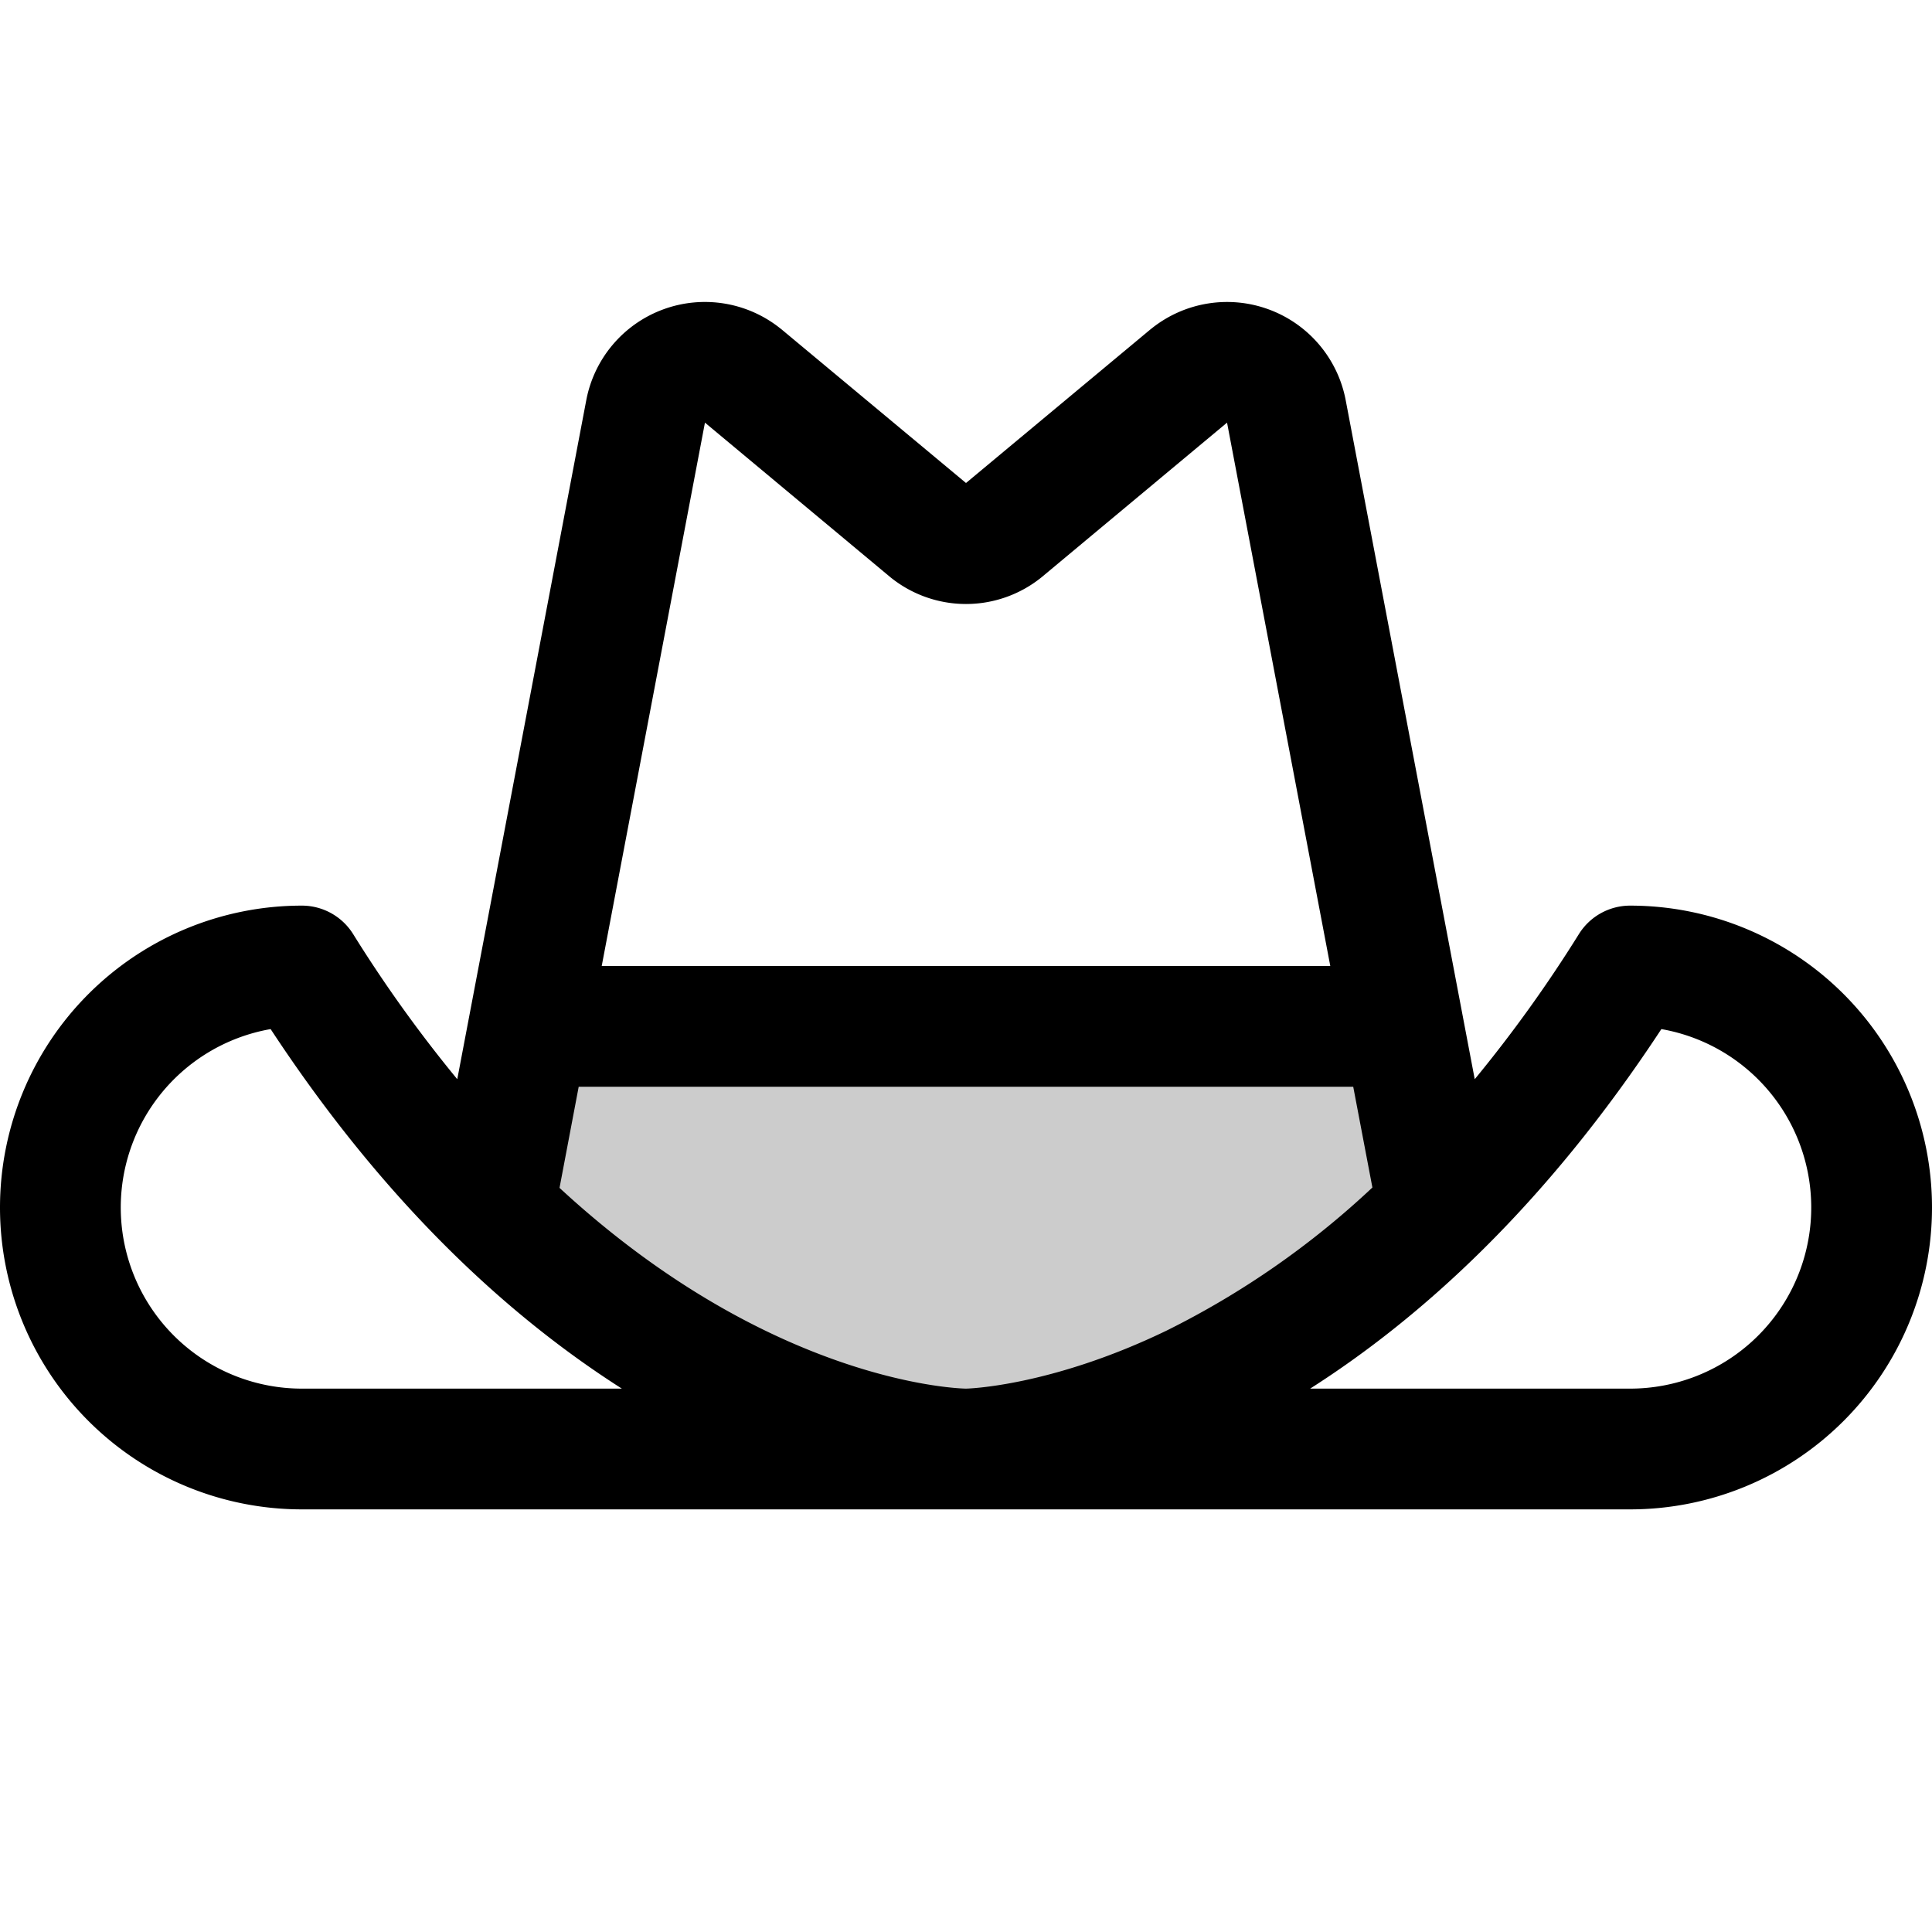 <svg xmlns="http://www.w3.org/2000/svg" xmlns:xlink="http://www.w3.org/1999/xlink" width="256" height="256" viewBox="0 0 256 256"><g fill="currentColor"><path d="M190.53 160.18C158.13 192 128 192 128 192s-30.13 0-62.53-31.82L70.06 136h115.88Z" opacity=".2"/><path d="M216 120a8 8 0 0 0-6.78 3.76A180 180 0 0 1 195.41 143l-17.09-89.93a16 16 0 0 0-25.72-9.55l-.13.1L128 64l-24.47-20.38l-.13-.1a16 16 0 0 0-25.72 9.53L60.59 143a179 179 0 0 1-13.81-19.25A8 8 0 0 0 40 120a40 40 0 0 0 0 80h176a40 40 0 0 0 0-80M93.41 56l24.47 20.4l.12.1a15.92 15.92 0 0 0 20 0l.12-.1L162.59 56l13.68 72H79.73ZM40 184a24 24 0 0 1-4.14-47.64C51.28 159.83 67.73 174.65 82.4 184Zm88 0c-.33 0-25.49-.4-53.86-26.6l2.54-13.4h102.63l2.54 13.35a113.3 113.3 0 0 1-27.35 19c-15.4 7.42-26.44 7.65-26.5 7.65m88 0h-42.4c14.67-9.35 31.12-24.17 46.54-47.64A24 24 0 0 1 216 184"/></g></svg>